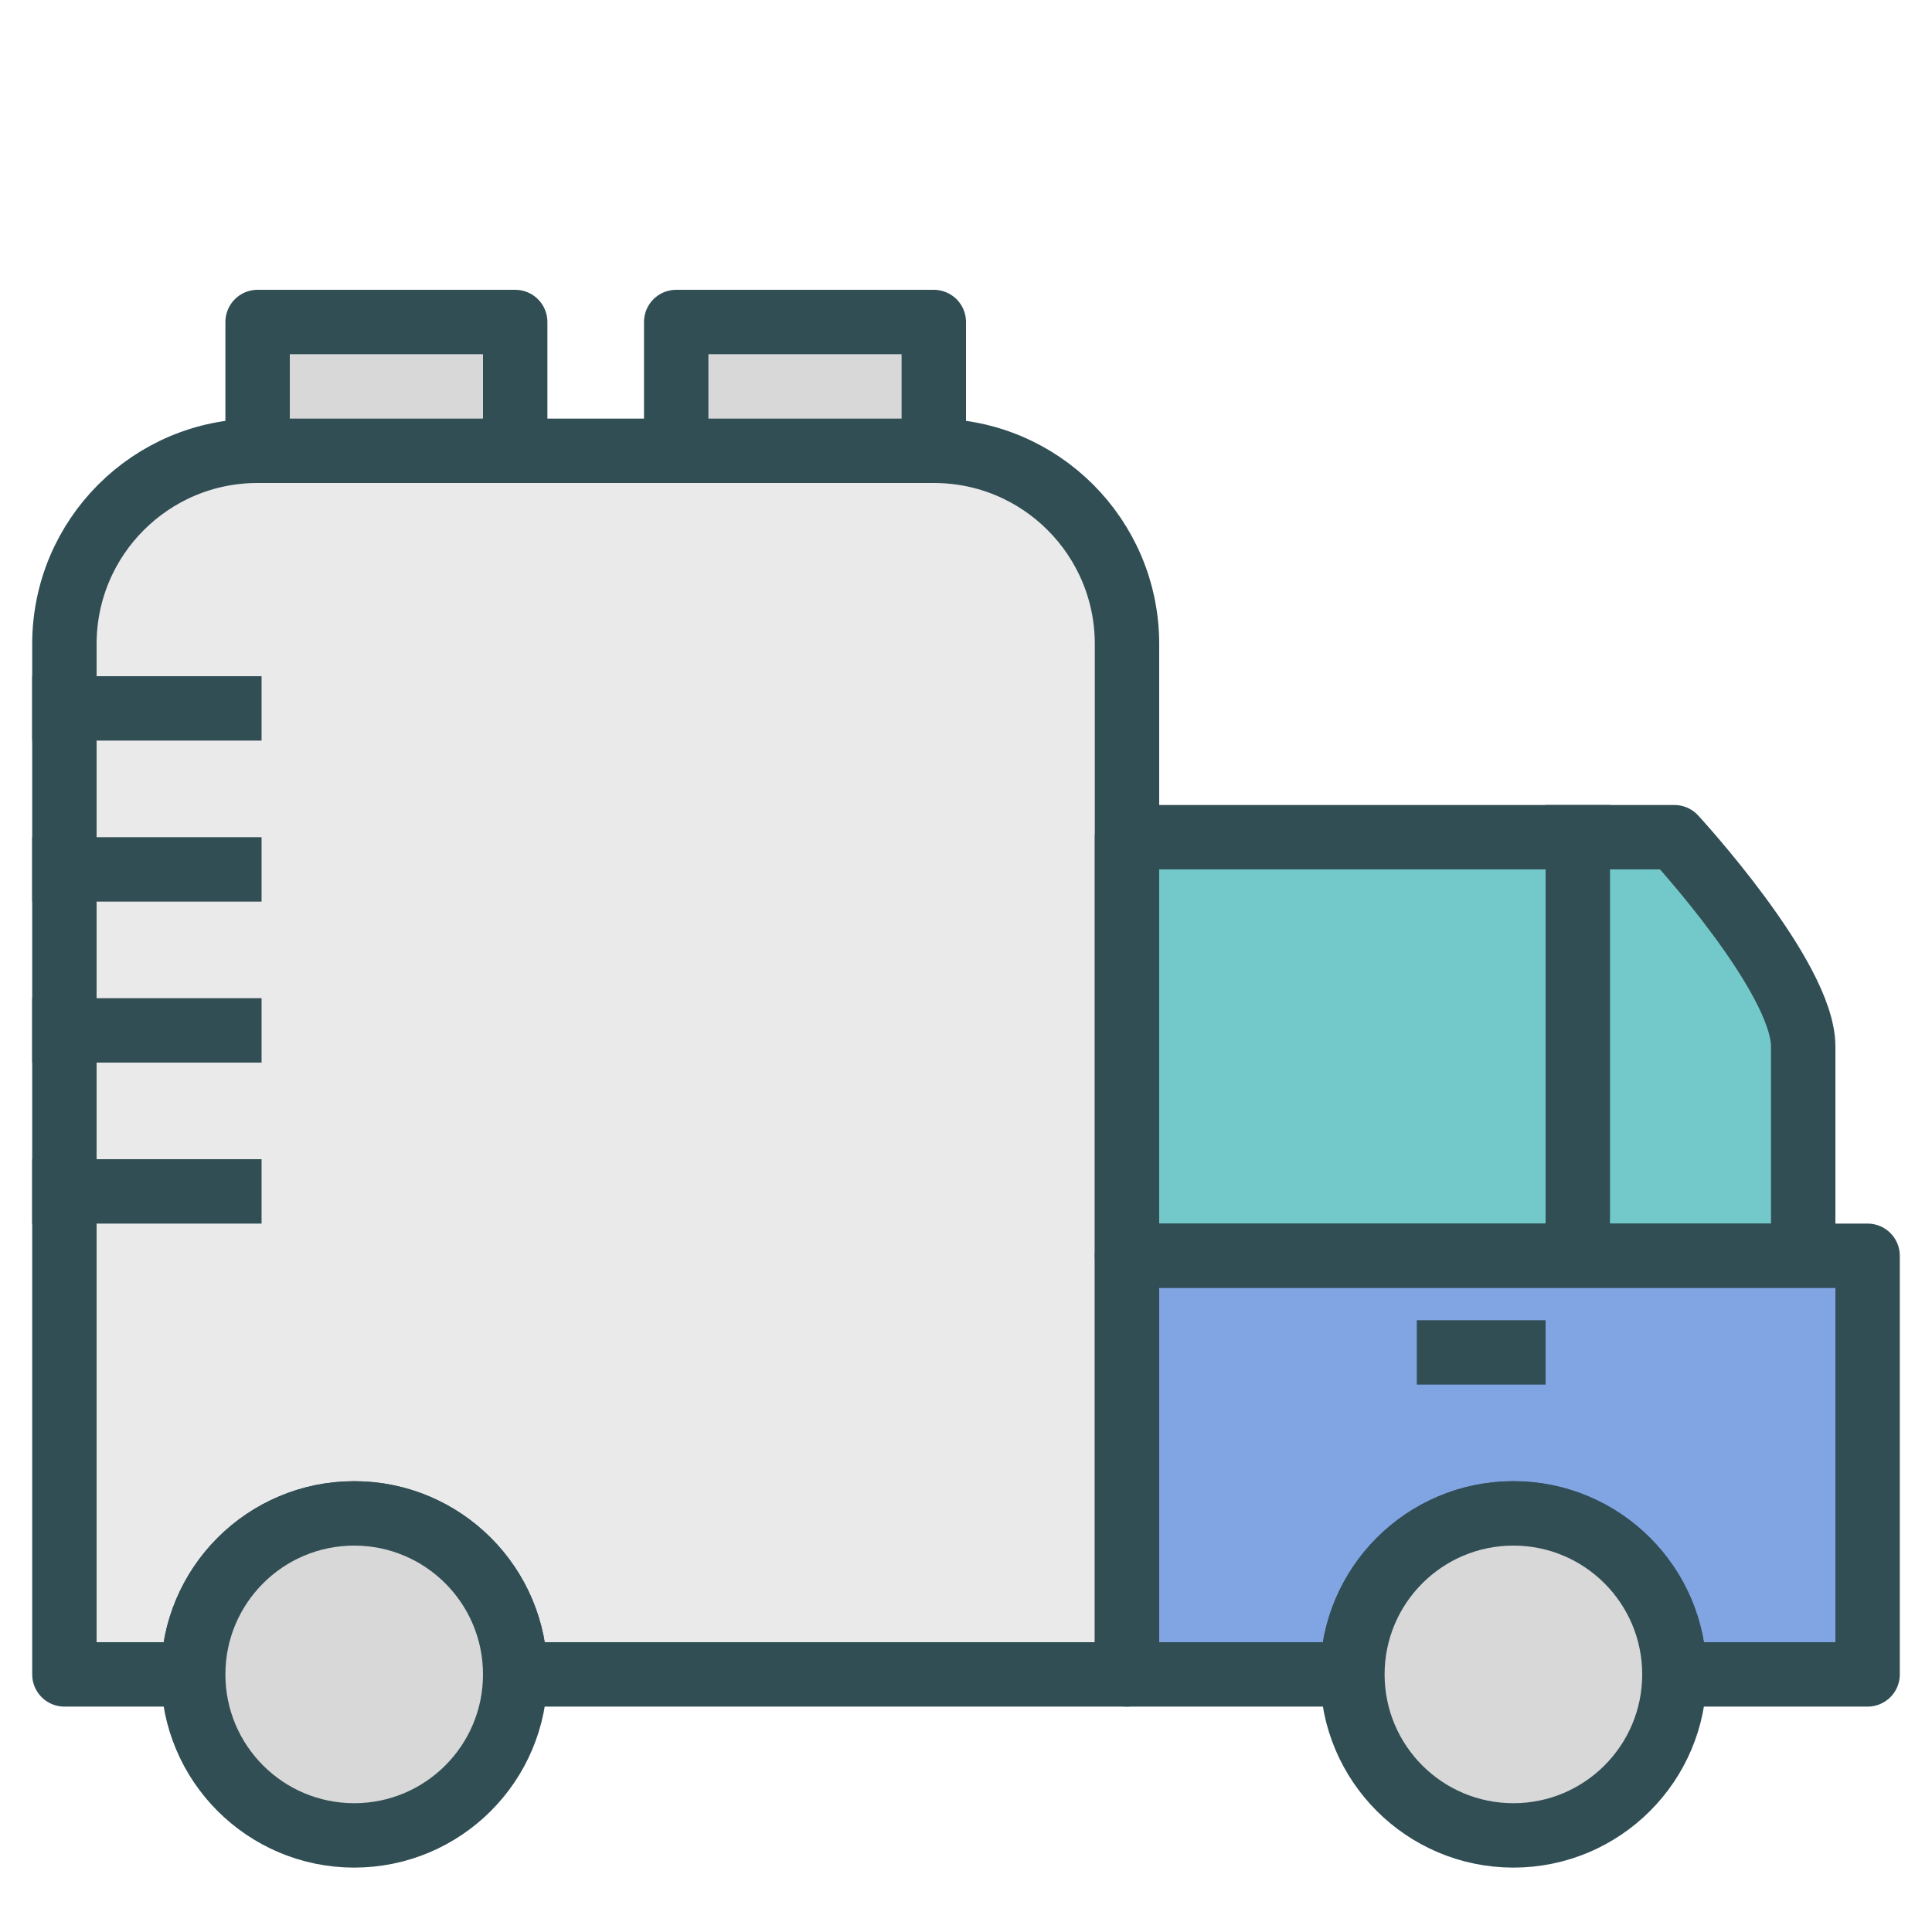 <?xml version="1.0" encoding="UTF-8" standalone="no"?>
<svg width="60px" height="60px" viewBox="0 0 60 60" version="1.1" xmlns="http://www.w3.org/2000/svg" xmlns:xlink="http://www.w3.org/1999/xlink" xmlns:sketch="http://www.bohemiancoding.com/sketch/ns">
    <!-- Generator: Sketch 3.2.2 (9983) - http://www.bohemiancoding.com/sketch -->
    <title>Watercar</title>
    <desc>Created with Sketch.</desc>
    <defs></defs>
    <g id="colored" stroke="none" stroke-width="1" fill="none" fill-rule="evenodd" sketch:type="MSPage">
        <g id="Transport_sliced" sketch:type="MSLayerGroup" transform="translate(-360, -720)"></g>
        <g id="Transport" sketch:type="MSLayerGroup" transform="translate(-359, -718)" stroke="#314E55" stroke-width="2" stroke-linejoin="round">
            <g id="Watercar" transform="translate(361, 728)" sketch:type="MSShapeGroup">
                <path d="M14,42 L33,42 L33,10 C33,6.687 30.316,4 27.005,4 L5.995,4 C2.687,4 0,6.686 0,10 L0,42 L4,42 C4,39.239 6.239,37 9,37 C11.761,37 14,39.239 14,42 Z" id="Rectangle-1783" stroke-linecap="round" fill="#EAEAEA"></path>
                <circle id="Oval-1566" stroke-linecap="round" fill="#D8D8D8" cx="9" cy="42" r="5"></circle>
                <path d="M33,16 L50,16 C50,16 54,20.333 54,22.5 L54,29 L33,29 L33,16 Z" id="Rectangle-1784" stroke-linecap="round" fill="#73C9C9"></path>
                <path d="M47,16 L47,29.038" id="Line" stroke-linecap="square"></path>
                <path d="M50,42 L56,42 L56,29 L33,29 L33,42 L40,42 C40,39.239 42.239,37 45,37 C47.761,37 50,39.239 50,42 Z" id="Rectangle-1785" stroke-linecap="round" fill="#81A4E3"></path>
                <circle id="Oval-1567" stroke-linecap="round" fill="#D8D8D8" cx="45" cy="42" r="5"></circle>
                <path d="M0,12 L5.123,12" id="Line" stroke-linecap="square"></path>
                <path d="M0,22 L5.123,22" id="Line" stroke-linecap="square"></path>
                <path d="M0,17 L5.123,17" id="Line" stroke-linecap="square"></path>
                <path d="M0,27 L5.123,27" id="Line" stroke-linecap="square"></path>
                <rect id="Rectangle-1786" stroke-linecap="round" fill="#D8D8D8" x="6" y="0" width="8" height="4"></rect>
                <rect id="Rectangle-1787" stroke-linecap="round" fill="#D8D8D8" x="19" y="0" width="8" height="4"></rect>
                <path d="M43,32 L45,32" id="Line" stroke-linecap="square"></path>
            </g>
        </g>
    </g>
</svg>